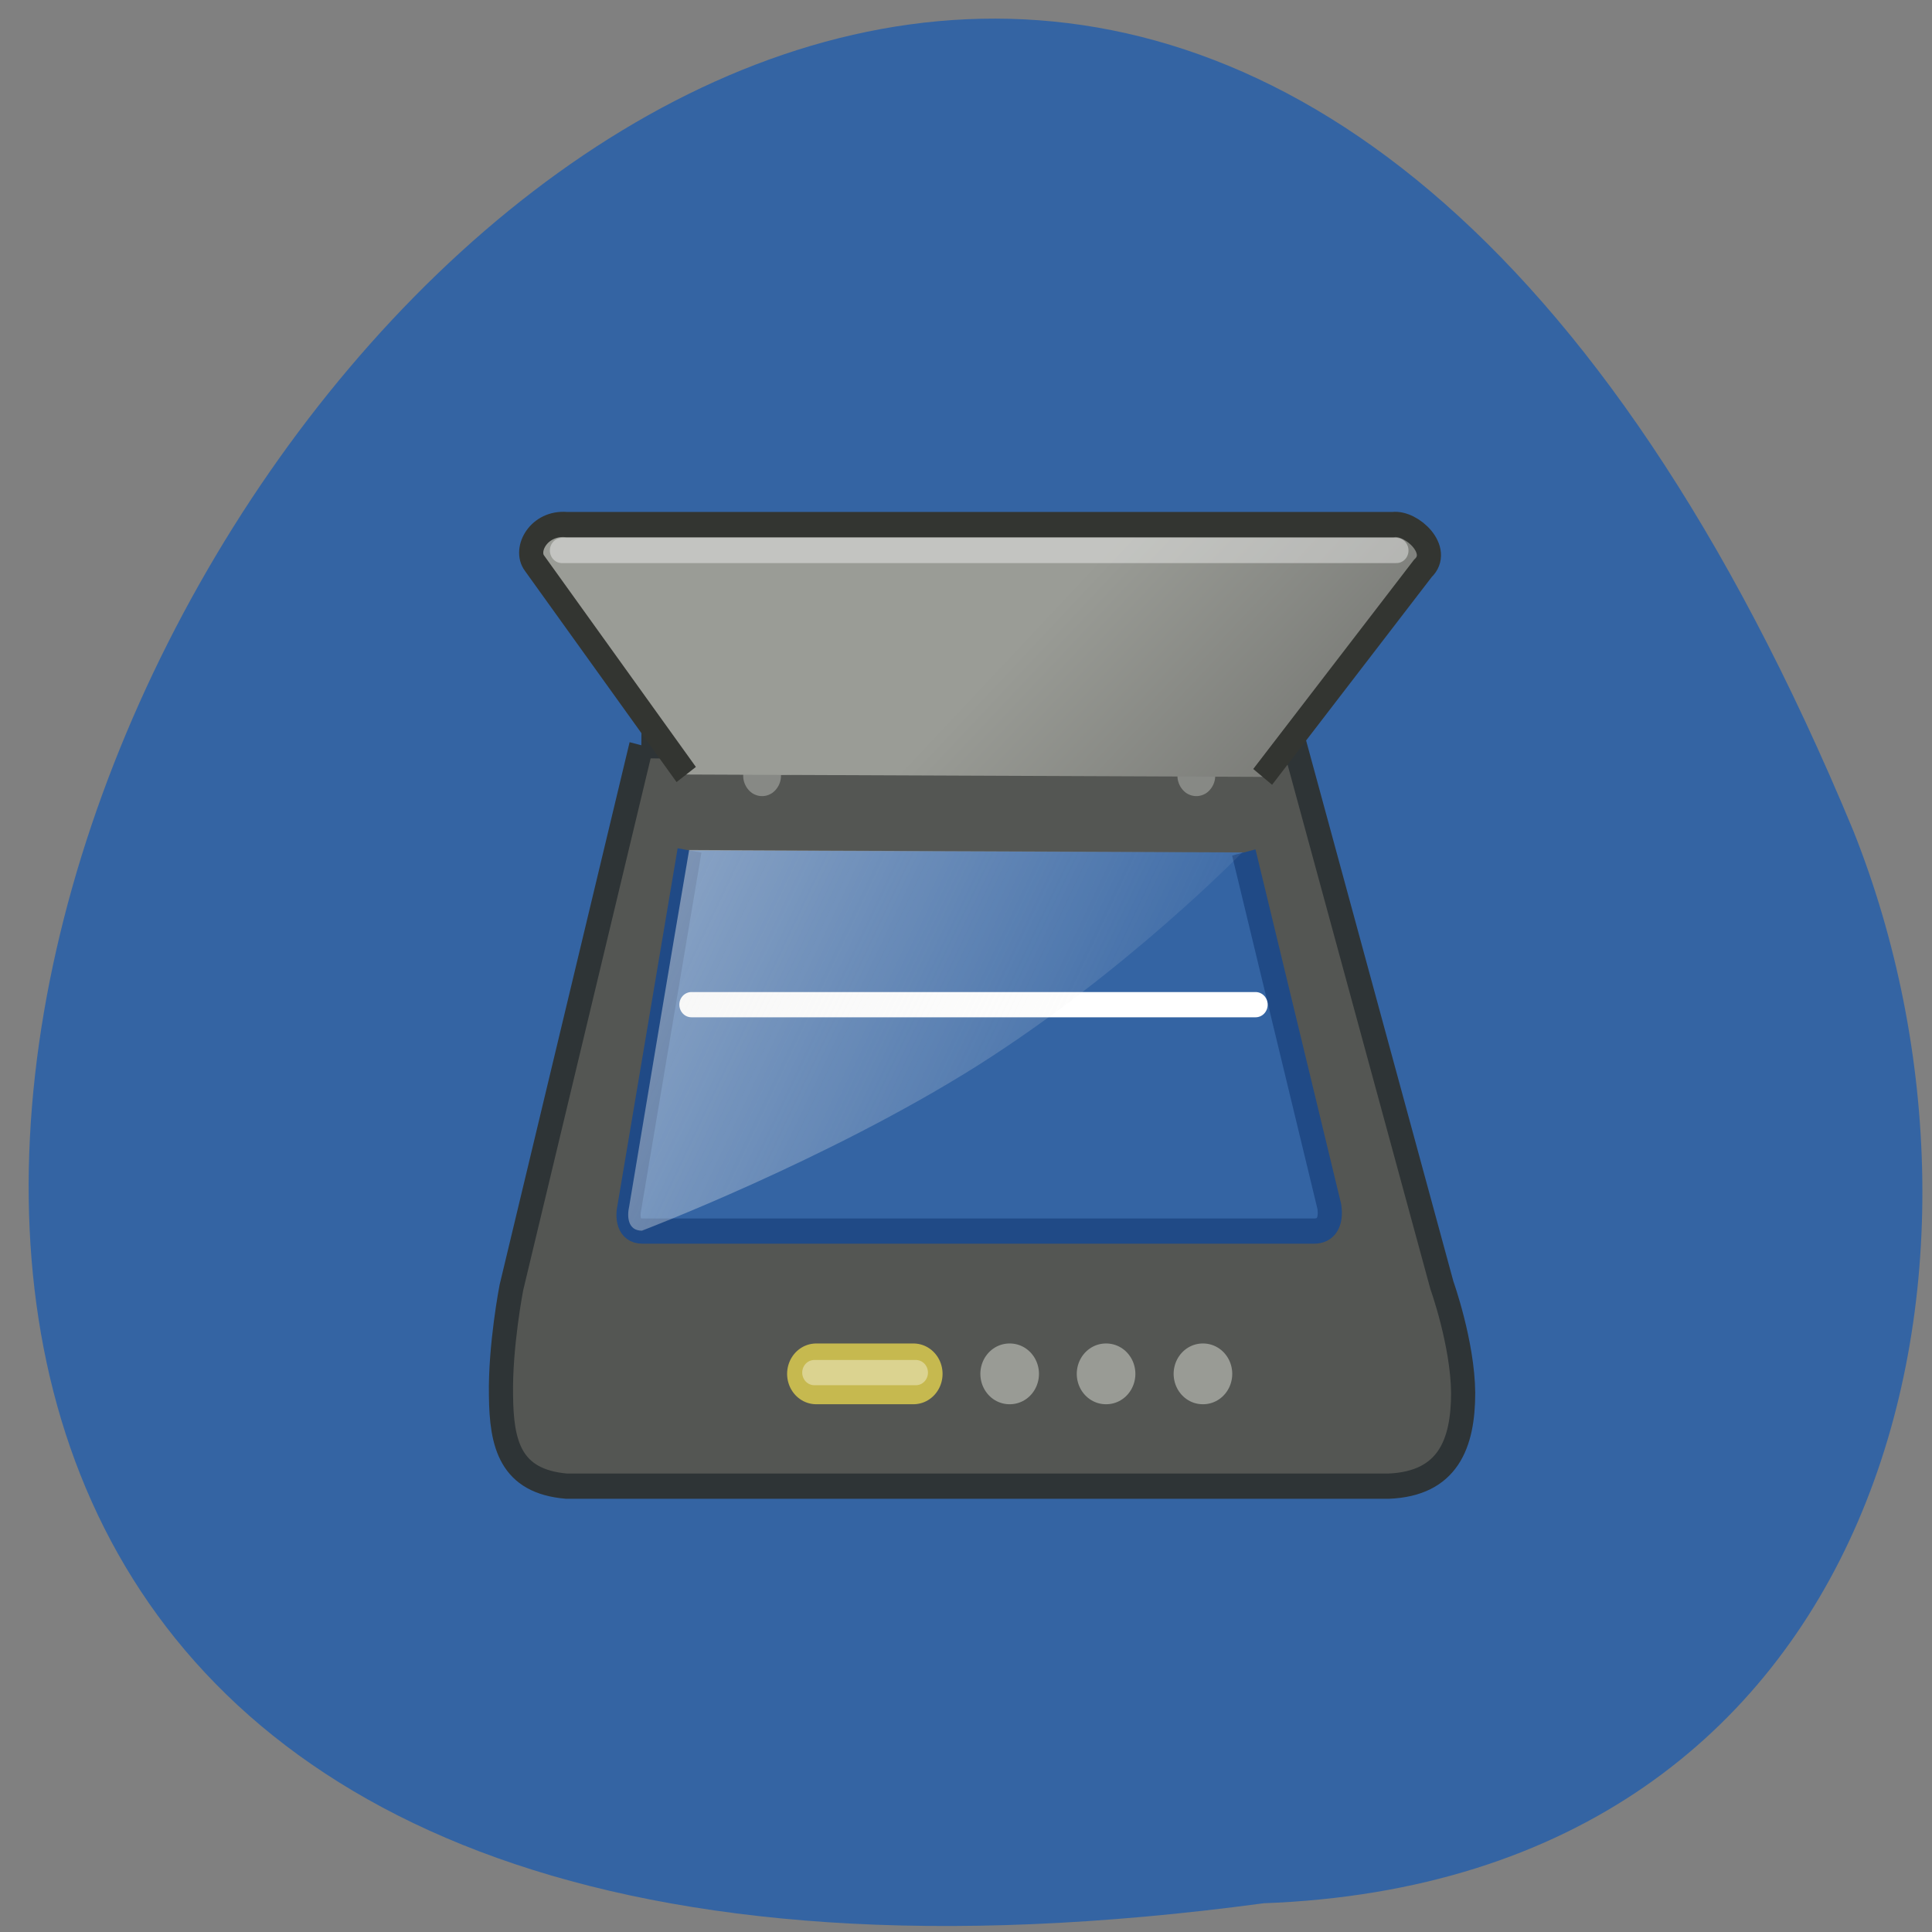 <svg xmlns="http://www.w3.org/2000/svg" xmlns:xlink="http://www.w3.org/1999/xlink" viewBox="0 0 16 16"><rect x="0" y="0" width="16" height="16" fill="#808080" stroke="none"/><defs><g id="4" clip-path="url(#3)"><path d="m 4.254 4.564 h 34.554" transform="matrix(0.2 0 0 0.209 3.803 3.605)" fill="none" stroke="#fff" stroke-linejoin="round" stroke-linecap="round"/></g><g id="8" clip-path="url(#7)"><path d="m 14.703 37.14 h 4.207" transform="matrix(0.2 0 0 0.209 3.803 3.605)" fill="none" stroke="#fff" stroke-linejoin="round" stroke-linecap="round"/></g><clipPath id="3"><path d="M 0,0 H16 V16 H0 z"/></clipPath><clipPath id="7"><path d="M 0,0 H16 V16 H0 z"/></clipPath><filter id="1" filterUnits="objectBoundingBox" x="0" y="0" width="16" height="16"><feColorMatrix type="matrix" in="SourceGraphic" values="0 0 0 0 1 0 0 0 0 1 0 0 0 0 1 0 0 0 1 0"/></filter><linearGradient id="0" gradientUnits="userSpaceOnUse" x1="19.712" y1="11.704" x2="32.54" y2="24.29"><stop stop-color="#9a9c96"/><stop offset="1" stop-color="#696a67"/></linearGradient><linearGradient id="5" gradientUnits="userSpaceOnUse" x1="9.395" y1="16.794" x2="31.19" y2="27.544" gradientTransform="matrix(0.2 0 0 0.209 3.803 3.605)"><stop stop-color="#ededec" stop-opacity="0.451"/><stop offset="1" stop-color="#ededec" stop-opacity="0"/></linearGradient><mask id="6"><g filter="url(#1)"><path fill-opacity="0.369" d="M 0,0 H16 V16 H0 z"/></g></mask><mask id="2"><g filter="url(#1)"><path fill-opacity="0.408" d="M 0,0 H16 V16 H0 z"/></g></mask></defs><path d="m 10.465 15.762 c -21.645 2.906 -3.492 -29.07 4.883 -8.883 c 1.438 3.605 0.293 8.691 -4.883 8.883" fill="#3464a3"/><g fill-rule="evenodd"><g transform="matrix(0.2 0 0 0.209 3.803 3.605)"><path d="m 7.541 12.282 l -5.381 21.491 c 0 0 -0.47 2.317 -0.43 4.279 c 0.02 1.906 0.372 3.401 2.72 3.588 h 34.03 c 2.465 -0.093 3.091 -1.682 3.091 -3.7 c -0.02 -1.962 -0.88 -4.261 -0.88 -4.261 l -6.01 -21.12 l -27.14 -0.262" fill="#545653" stroke="#2e3436"/><path d="m 9.537 16.45 l -2.485 14.11 c -0.098 0.411 -0.059 0.972 0.528 0.972 h 27.823 c 0.47 0 0.724 -0.336 0.626 -0.972 l -3.541 -14.03" fill="#3464a3" stroke="#204a86"/></g><g fill="#878985" stroke="#545653"><path d="m 15.468 13.883 c 0.02 0.486 -0.235 0.934 -0.626 1.177 c -0.411 0.243 -0.9 0.243 -1.311 0 c -0.391 -0.243 -0.646 -0.691 -0.626 -1.177 c -0.02 -0.486 0.235 -0.934 0.626 -1.177 c 0.411 -0.243 0.9 -0.243 1.311 0 c 0.391 0.243 0.646 0.691 0.626 1.177" transform="matrix(0.2 0 0 0.209 3.474 3.512)"/><path d="m 15.469 13.883 c 0.02 0.486 -0.235 0.934 -0.626 1.177 c -0.411 0.243 -0.9 0.243 -1.311 0 c -0.391 -0.243 -0.646 -0.691 -0.626 -1.177 c -0.02 -0.486 0.235 -0.934 0.626 -1.177 c 0.411 -0.243 0.9 -0.243 1.311 0 c 0.391 0.243 0.646 0.691 0.626 1.177" transform="matrix(0.2 0 0 0.209 7.07 3.512)"/></g><path d="m 9.4 13.441 l -6.281 -8.372 c -0.43 -0.542 0.176 -1.626 1.33 -1.532 h 34.22 c 0.783 -0.093 2.02 1.028 1.233 1.738 l -6.633 8.26" transform="matrix(0.2 0 0 0.209 3.803 3.605)" fill="url(#0)" stroke="#333531"/></g><use xlink:href="#4" mask="url(#2)"/><g fill="none" stroke-linejoin="round" stroke-linecap="round" transform="matrix(0.2 0 0 0.209 3.803 3.605)"><path d="m 9.615 22.561 h 23.362" stroke="#fff"/><g stroke-opacity="0.682" stroke-width="2.407"><path d="m 14.781 37.19 h 4.03" stroke="#fbe84e"/><g stroke="#b9bcb5"><path d="m 22.783 37.19 h 0.02"/><path d="m 26.775 37.19 h 0.02"/><path d="m 30.786 37.19 h 0.02"/></g></g></g><path d="m 5.707 7.04 c -0.168 0.984 -0.332 1.965 -0.496 2.949 c -0.02 0.086 -0.012 0.203 0.105 0.203 c 0 0 1.531 -0.582 2.773 -1.363 c 1.242 -0.785 2.199 -1.77 2.199 -1.77 c -1.527 -0.008 -3.055 -0.012 -4.582 -0.02" fill="url(#5)" fill-rule="evenodd"/><use xlink:href="#8" mask="url(#6)"/></svg>